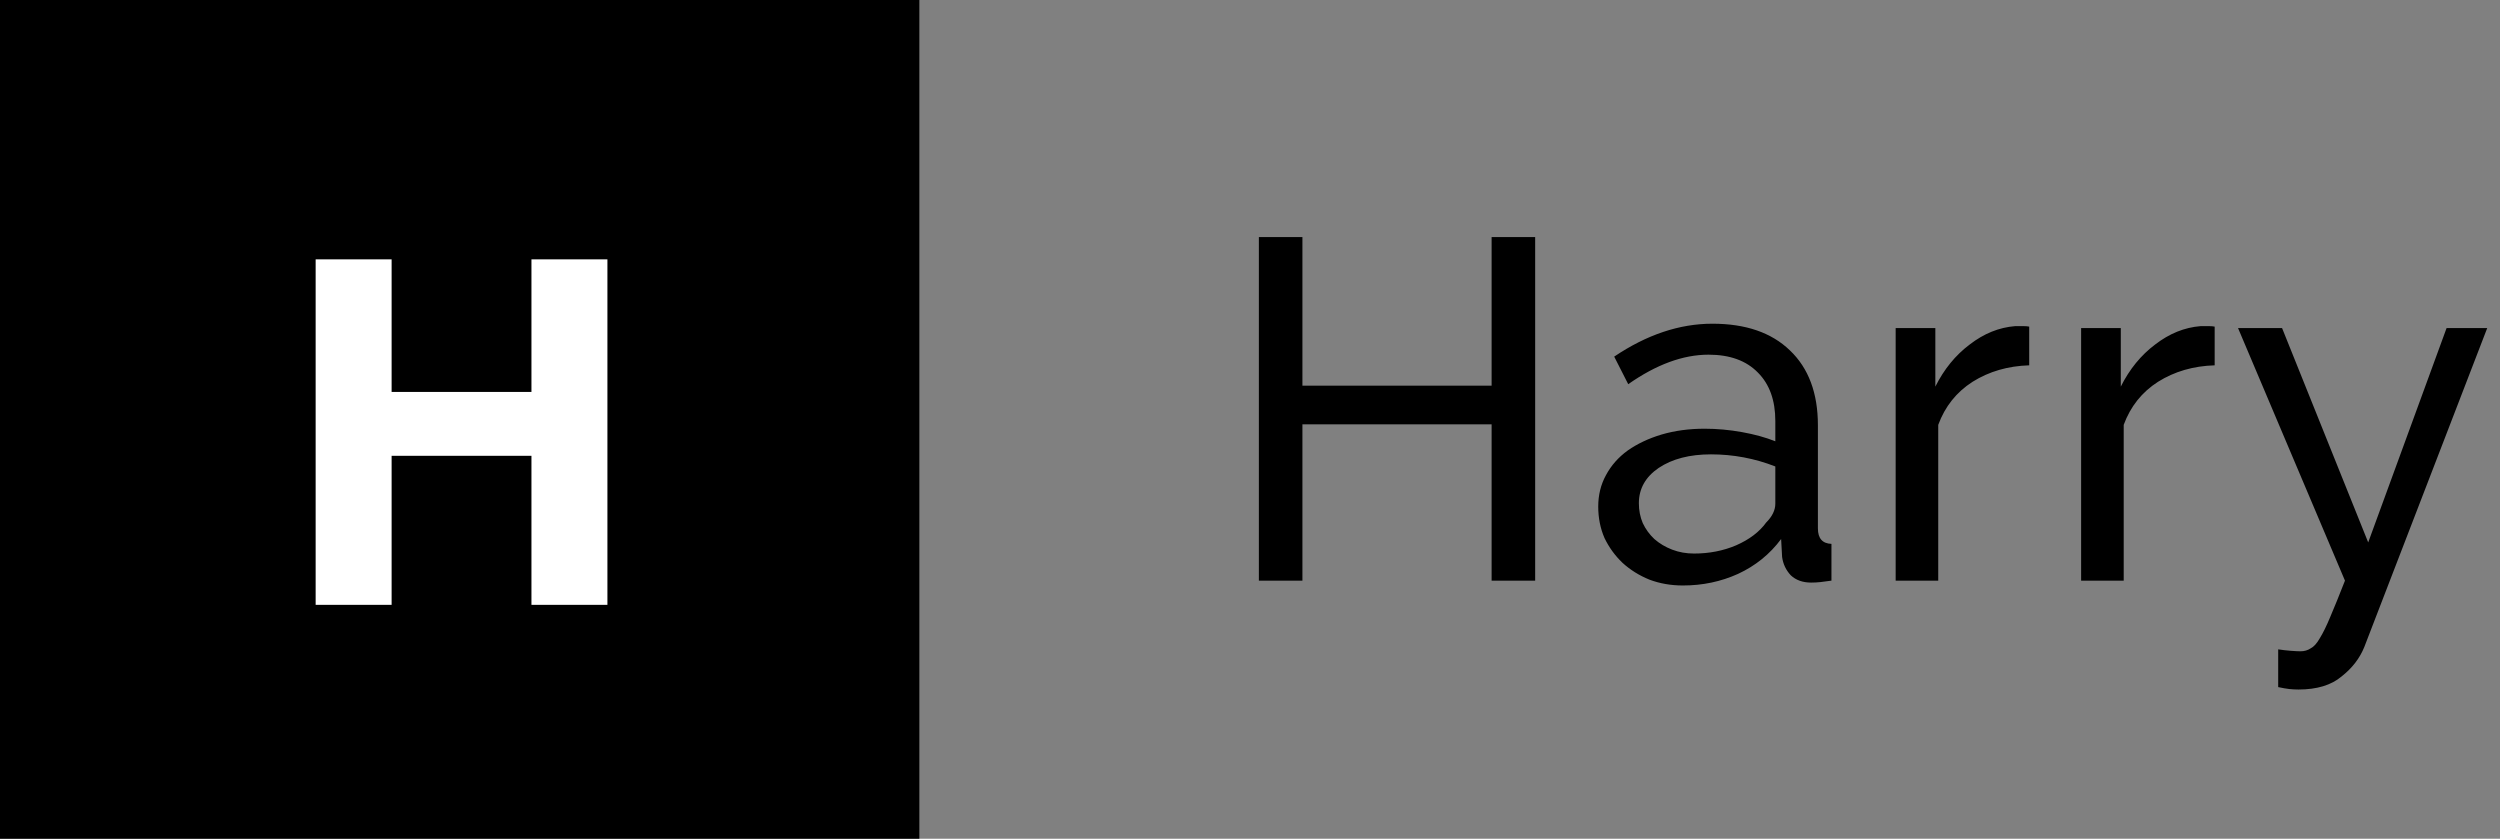 <svg width="310" height="104" viewBox="0 0 310 104" fill="none" xmlns="http://www.w3.org/2000/svg">
<rect x="0" y="0" width="310" height="104" fill="#808080" stroke="none"/>
<rect width="114" height="104" fill="black"/>
<path d="M39.14 75H48.56V56.52H65.9V75H75.32V32.16H65.9V48.6H48.56V32.16H39.14V75Z" fill="white"/>
<path d="M190.36 29.4V72H184.96V52.62H161.5V72H156.1V29.4H161.5V47.82H184.96V29.4H190.36ZM208.68 72.6C207.2 72.6 205.82 72.36 204.54 71.88C203.26 71.36 202.14 70.66 201.18 69.78C200.26 68.9 199.52 67.88 198.96 66.72C198.44 65.52 198.18 64.22 198.18 62.82C198.18 61.38 198.5 60.08 199.14 58.92C199.78 57.72 200.68 56.7 201.84 55.86C203.04 55.02 204.44 54.36 206.04 53.88C207.68 53.4 209.46 53.16 211.38 53.16C212.9 53.16 214.44 53.3 216 53.58C217.56 53.86 218.94 54.24 220.14 54.72V52.2C220.14 49.64 219.42 47.64 217.98 46.2C216.54 44.72 214.5 43.98 211.86 43.98C208.7 43.98 205.38 45.2 201.9 47.64L200.16 44.22C204.2 41.5 208.26 40.14 212.34 40.14C216.46 40.14 219.66 41.24 221.94 43.44C224.26 45.64 225.42 48.74 225.42 52.74V65.52C225.42 66.76 225.98 67.4 227.1 67.44V72C226.54 72.08 226.08 72.14 225.72 72.18C225.36 72.22 224.98 72.24 224.58 72.24C223.54 72.24 222.7 71.94 222.06 71.34C221.46 70.7 221.1 69.94 220.98 69.06L220.86 66.84C219.46 68.72 217.68 70.16 215.52 71.16C213.4 72.12 211.12 72.6 208.68 72.6ZM210.06 68.64C211.94 68.64 213.68 68.3 215.28 67.62C216.92 66.9 218.16 65.96 219 64.8C219.76 64.04 220.14 63.26 220.14 62.46V57.84C217.58 56.84 214.92 56.34 212.16 56.34C209.52 56.34 207.36 56.9 205.68 58.02C204.04 59.14 203.22 60.6 203.22 62.4C203.22 63.28 203.38 64.1 203.7 64.86C204.06 65.62 204.54 66.28 205.14 66.84C205.78 67.4 206.52 67.84 207.36 68.16C208.2 68.48 209.1 68.64 210.06 68.64ZM251.622 45.3C248.982 45.38 246.642 46.06 244.602 47.34C242.602 48.62 241.182 50.4 240.342 52.68V72H235.062V40.68H239.982V47.94C241.062 45.78 242.482 44.04 244.242 42.72C246.002 41.36 247.882 40.6 249.882 40.44C250.282 40.44 250.622 40.44 250.902 40.44C251.182 40.44 251.422 40.46 251.622 40.5V45.3ZM274.619 45.3C271.979 45.38 269.639 46.06 267.599 47.34C265.599 48.62 264.179 50.4 263.339 52.68V72H258.059V40.68H262.979V47.94C264.059 45.78 265.479 44.04 267.239 42.72C268.999 41.36 270.879 40.6 272.879 40.44C273.279 40.44 273.619 40.44 273.899 40.44C274.179 40.44 274.419 40.46 274.619 40.5V45.3ZM282.496 80.52C283.016 80.6 283.536 80.66 284.056 80.7C284.576 80.74 284.976 80.76 285.256 80.76C285.736 80.76 286.156 80.64 286.516 80.4C286.916 80.2 287.296 79.78 287.656 79.14C288.056 78.5 288.496 77.6 288.976 76.44C289.456 75.32 290.056 73.84 290.776 72L277.516 40.68H282.976L293.656 67.26L303.376 40.68H308.416L293.176 80.22C292.616 81.62 291.676 82.84 290.356 83.88C289.076 84.96 287.296 85.5 285.016 85.5C284.656 85.5 284.276 85.48 283.876 85.44C283.516 85.4 283.056 85.32 282.496 85.2V80.52Z" fill="black"/>
</svg>
